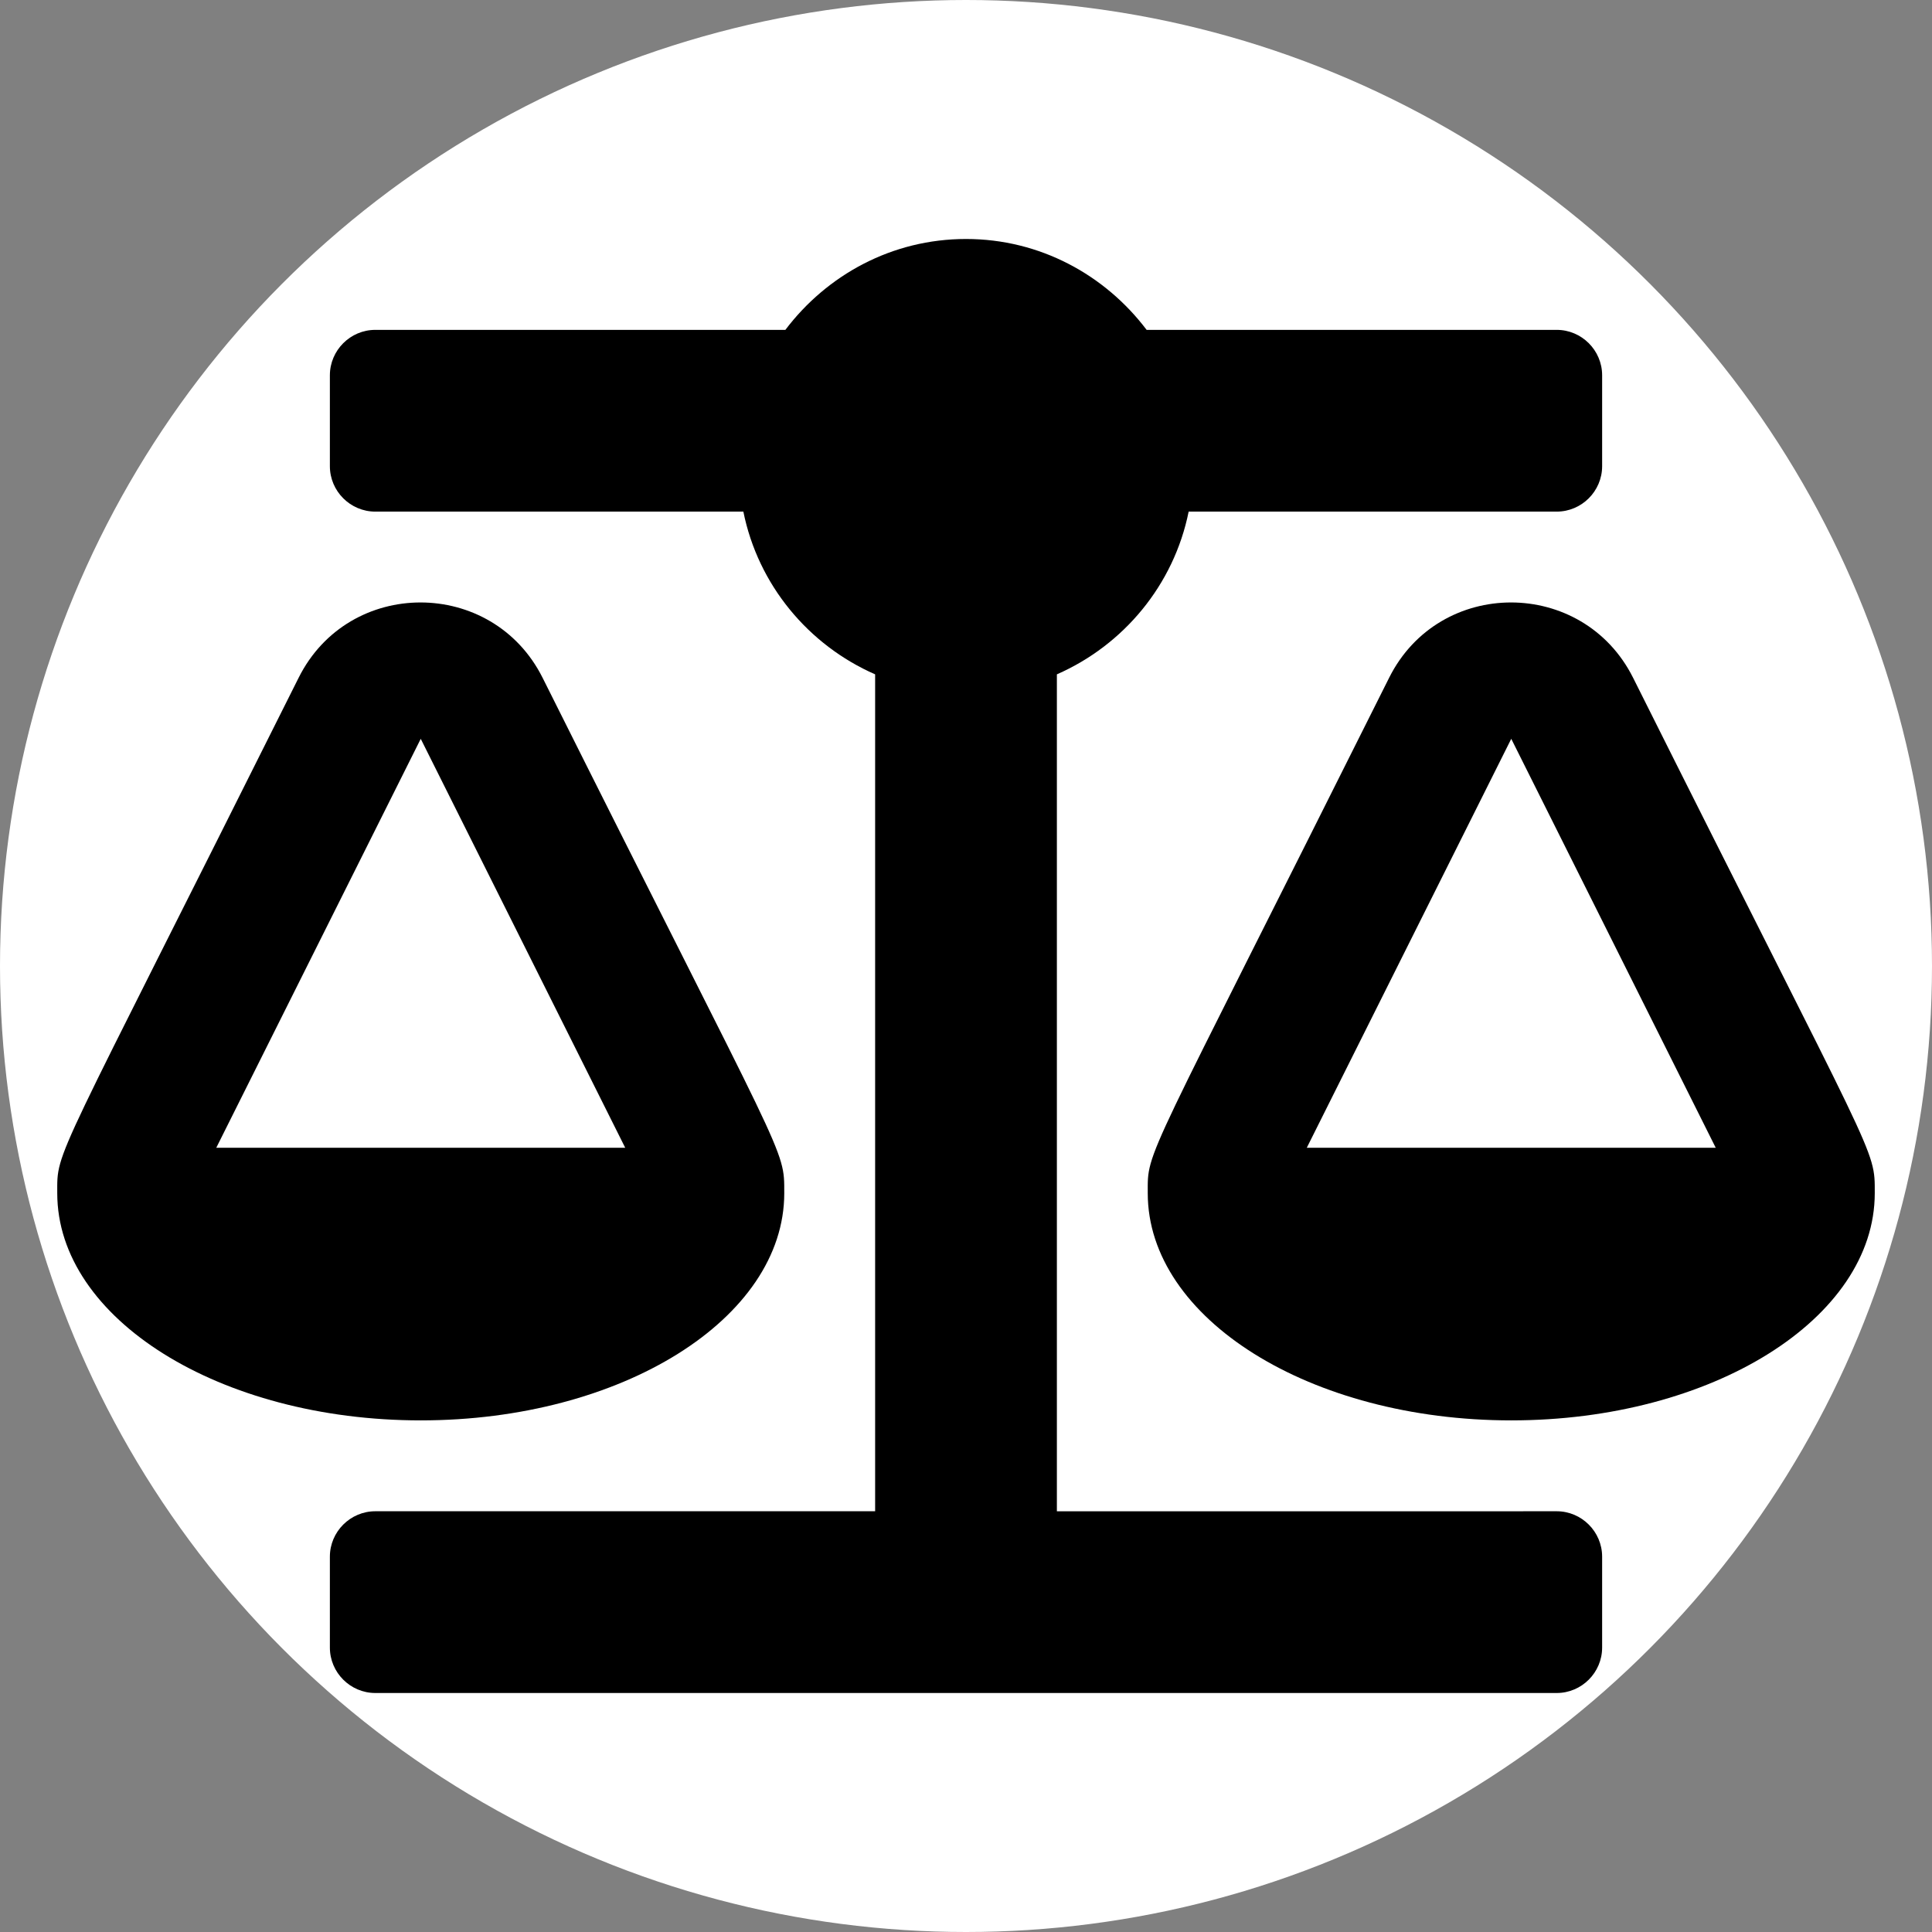 <svg xmlns="http://www.w3.org/2000/svg" viewBox="0 0 180 180">
<rect x="0" y="0" width="180" height="180" fill="#808080" stroke="none"/>
<!--!Font Awesome Free 6.5.2 by @fontawesome - https://fontawesome.com License - https://fontawesome.com/license/free Copyright 2024 Fonticons, Inc.-->
<circle style="fill:#fff" cx="90" cy="90" r="90"/>
<path d="m 73.067,111.167 v 0 c 0,-4.286 0.344,-2.302 -22.516,-48.022 -4.683,-9.34 -18.045,-9.366 -22.728,0 C 4.778,109.262 5.334,107.013 5.334,111.167 v 0 c 0,11.695 15.161,21.167 33.867,21.167 18.706,0 33.867,-9.472 33.867,-21.167 z m -33.867,-42.333 19.05,38.1 h -38.1 z m 135.467,42.333 c 0,-4.286 0.344,-2.302 -22.516,-48.022 -4.683,-9.34 -18.045,-9.366 -22.728,0 -23.045,46.117 -22.49,43.868 -22.49,48.022 v 0 c 0,11.695 15.161,21.167 33.867,21.167 18.706,0 33.867,-9.472 33.867,-21.167 z m -52.917,-4.233 19.05,-38.1 19.05,38.1 z m 23.283,33.867 H 98.467 V 62.827 c 6.218,-2.725 10.901,-8.334 12.277,-15.161 h 34.29 c 2.328,0 4.233,-1.905 4.233,-4.233 v -8.467 c 0,-2.328 -1.905,-4.233 -4.233,-4.233 h -38.206 c -3.863,-5.106 -9.922,-8.467 -16.828,-8.467 -6.906,0 -12.965,3.36 -16.828,8.467 H 34.967 c -2.328,0 -4.233,1.905 -4.233,4.233 v 8.467 c 0,2.328 1.905,4.233 4.233,4.233 h 34.29 c 1.376,6.826 6.059,12.435 12.277,15.161 v 77.973 H 34.967 c -2.328,0 -4.233,1.905 -4.233,4.233 v 8.467 c 0,2.328 1.905,4.233 4.233,4.233 h 110.067 c 2.328,0 4.233,-1.905 4.233,-4.233 v -8.467 c 0,-2.328 -1.905,-4.233 -4.233,-4.233 z"/>
</svg>
